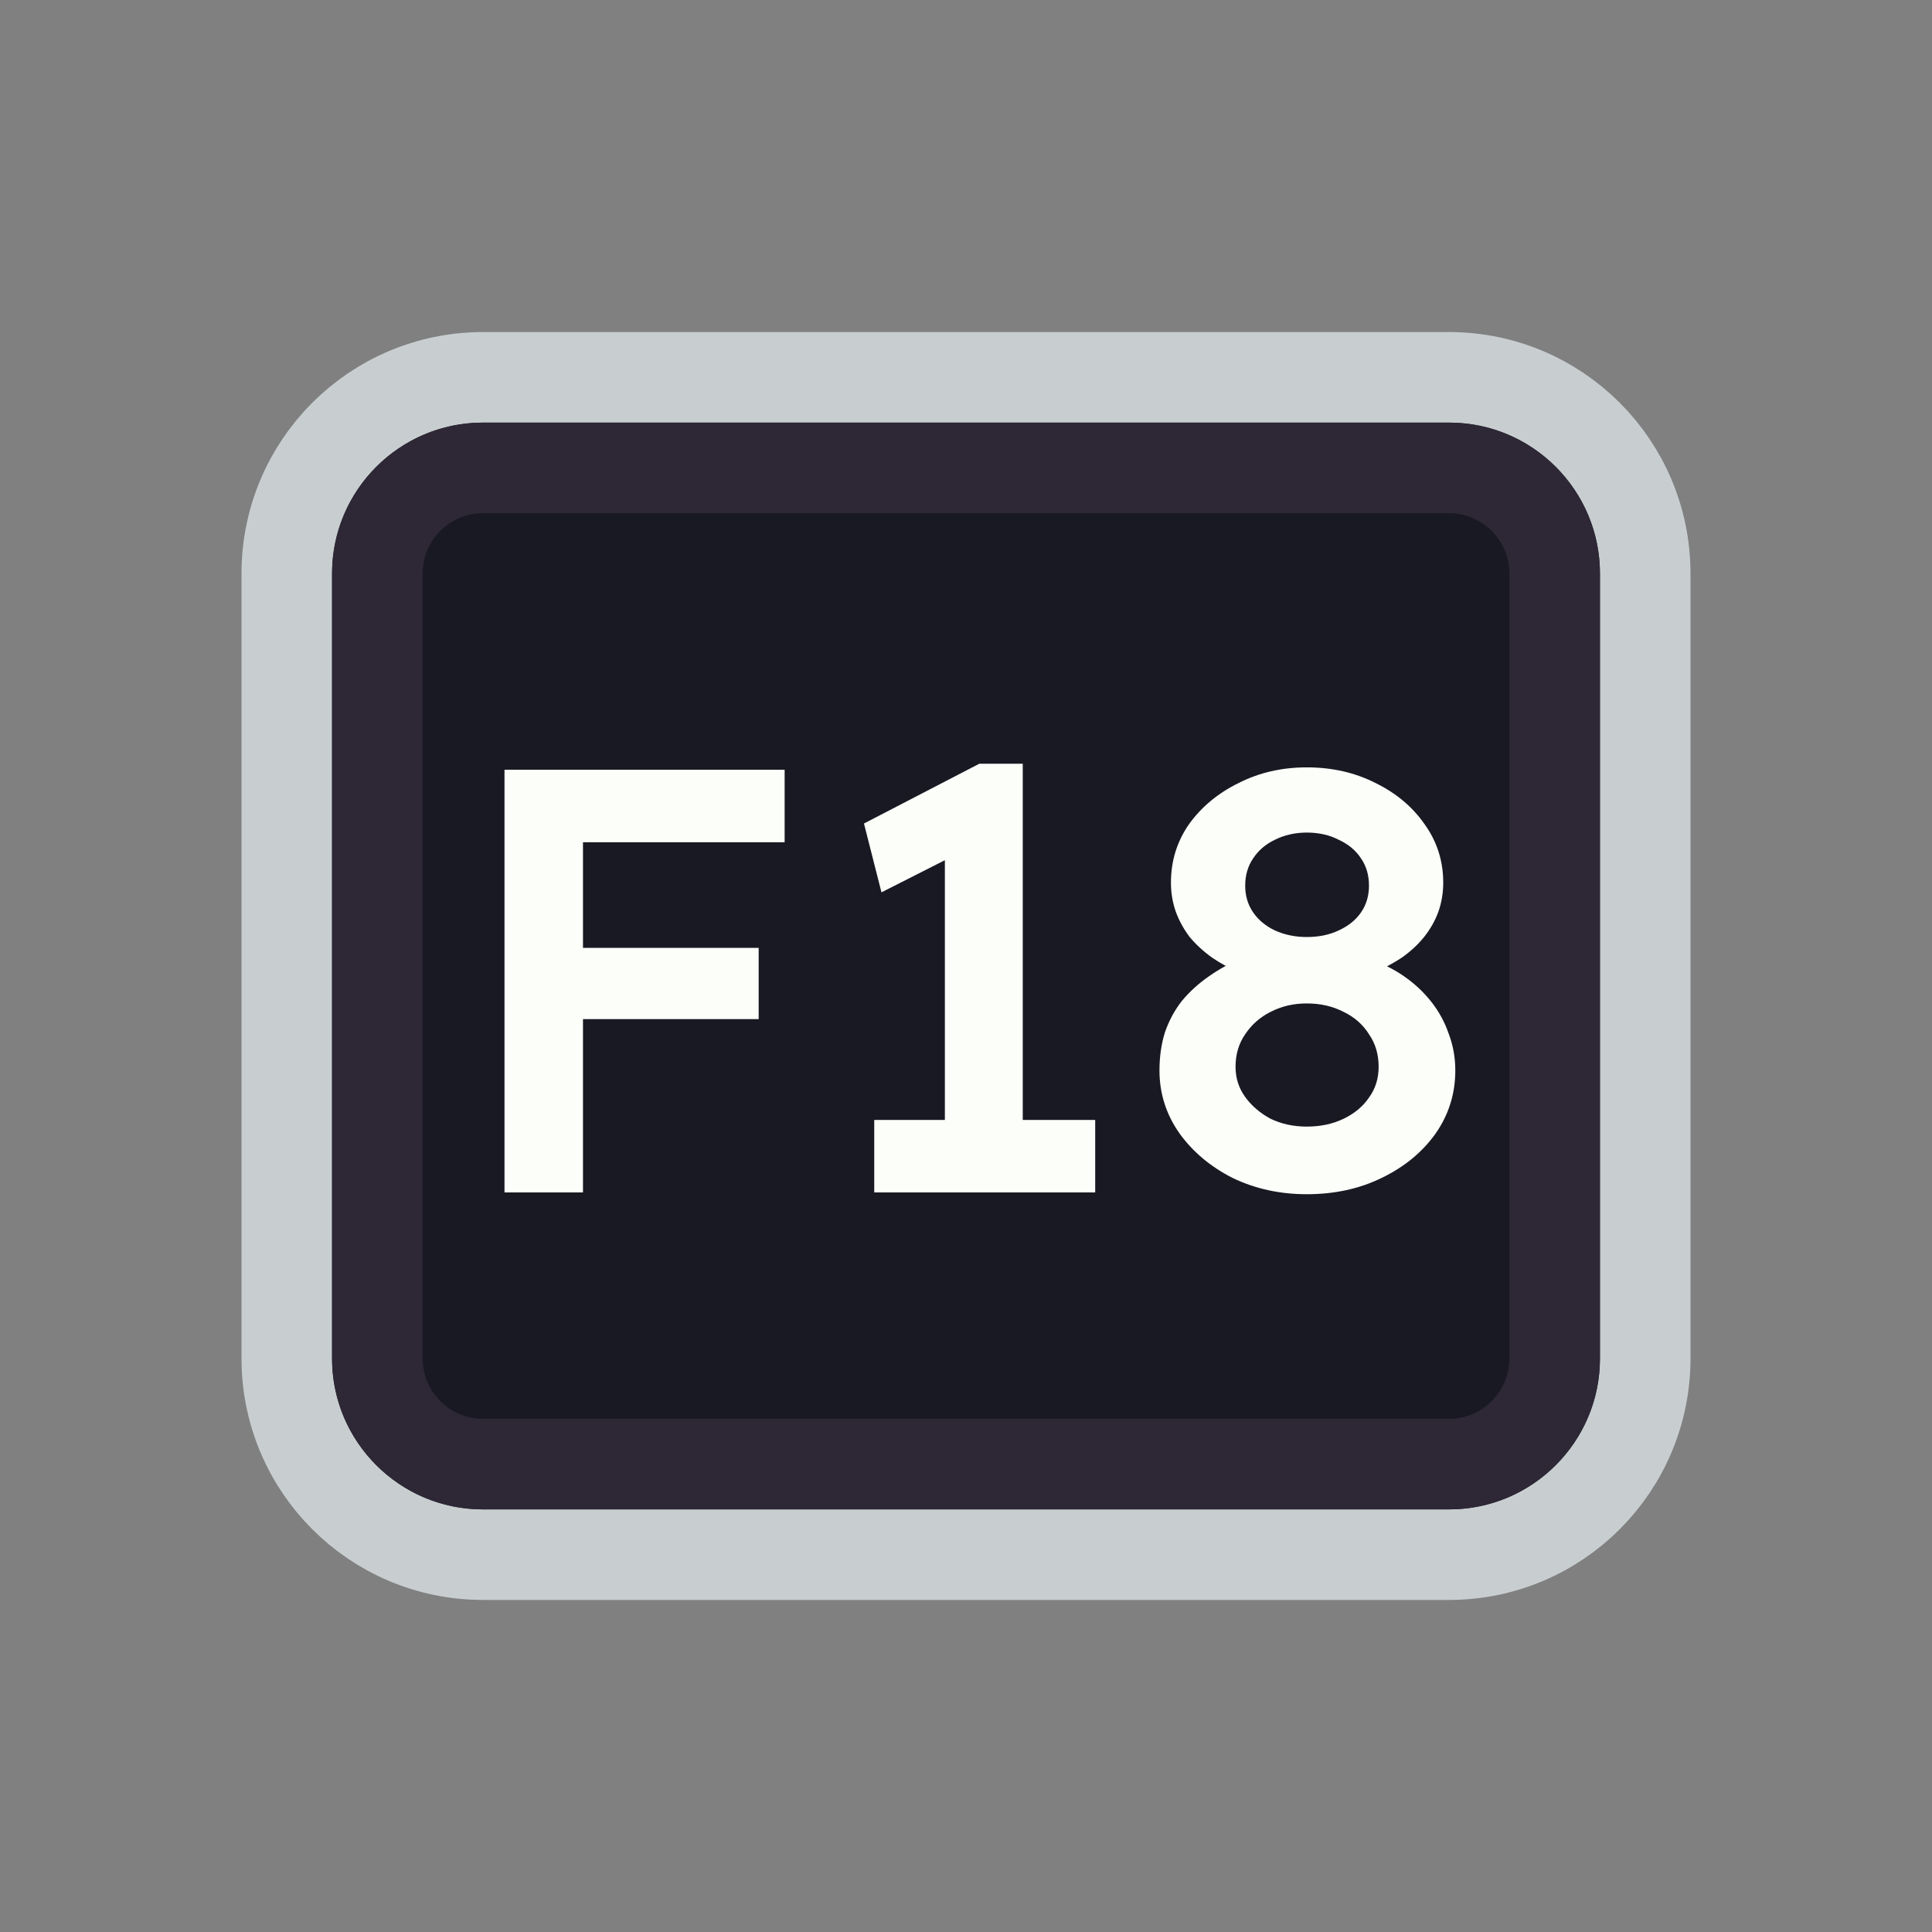 <svg width="128" height="128" viewBox="0 0 128 128" fill="none" xmlns="http://www.w3.org/2000/svg">
<rect x="0" y="0" width="128" height="128" fill="#808080" stroke="none"/>
<path d="M52 25H76H96C103.18 25 109 30.82 109 38V38.8V55.6V90C109 97.18 103.18 103 96 103H76H64H52H32C24.82 103 19 97.18 19 90V55.6V38C19 30.82 24.82 25 32 25H52Z" fill="#191923" stroke="#C8CED0" stroke-width="6"/>
<path d="M53.5 31H74.5H96C99.866 31 103 34.134 103 38V42.4V56.8V90C103 93.866 99.866 97 96 97H74.5H64H53.5H32C28.134 97 25 93.866 25 90V56.8V38C25 34.134 28.134 31 32 31H53.5Z" stroke="#2E2836" stroke-width="6"/>
<path d="M33.424 79V51H38.624V79H33.424ZM35.824 67.52V62.8H50.264V67.52H35.824ZM35.824 55.8V51H51.984V55.8H35.824ZM62.6 77.04V54.32L64.08 56.24L58.4 59.12L57.24 54.56L64.88 50.6H67.76V77.04H62.6ZM57.92 79V74.2H72.56V79H57.92ZM86.578 79.12C84.792 79.12 83.152 78.76 81.658 78.04C80.192 77.293 79.018 76.307 78.138 75.08C77.258 73.827 76.818 72.44 76.818 70.92C76.818 70.013 76.938 69.173 77.178 68.4C77.445 67.627 77.818 66.933 78.298 66.32C78.805 65.707 79.405 65.16 80.098 64.68C80.818 64.173 81.632 63.733 82.538 63.36L82.218 64.48C81.525 64.187 80.885 63.84 80.298 63.44C79.738 63.04 79.245 62.587 78.818 62.08C78.418 61.547 78.112 60.987 77.898 60.4C77.685 59.787 77.578 59.147 77.578 58.48C77.578 57.04 77.978 55.747 78.778 54.6C79.605 53.453 80.698 52.547 82.058 51.88C83.418 51.187 84.925 50.84 86.578 50.84C88.258 50.84 89.778 51.187 91.138 51.88C92.498 52.547 93.578 53.453 94.378 54.6C95.205 55.747 95.618 57.04 95.618 58.48C95.618 59.147 95.512 59.787 95.298 60.4C95.085 60.987 94.778 61.533 94.378 62.04C94.005 62.52 93.525 62.973 92.938 63.4C92.352 63.8 91.672 64.16 90.898 64.48L90.698 63.52C91.552 63.813 92.325 64.2 93.018 64.68C93.712 65.16 94.312 65.72 94.818 66.36C95.325 67 95.712 67.707 95.978 68.48C96.272 69.253 96.418 70.067 96.418 70.92C96.418 72.467 95.978 73.867 95.098 75.12C94.218 76.347 93.032 77.32 91.538 78.04C90.072 78.76 88.418 79.12 86.578 79.12ZM86.578 74.64C87.485 74.64 88.298 74.467 89.018 74.12C89.738 73.773 90.298 73.307 90.698 72.72C91.125 72.133 91.338 71.453 91.338 70.68C91.338 69.853 91.125 69.133 90.698 68.52C90.298 67.88 89.738 67.387 89.018 67.04C88.298 66.667 87.485 66.48 86.578 66.48C85.698 66.48 84.898 66.667 84.178 67.04C83.485 67.387 82.925 67.88 82.498 68.52C82.072 69.133 81.858 69.853 81.858 70.68C81.858 71.427 82.072 72.093 82.498 72.68C82.925 73.267 83.485 73.747 84.178 74.12C84.898 74.467 85.698 74.64 86.578 74.64ZM86.578 62.08C87.378 62.08 88.085 61.933 88.698 61.64C89.338 61.347 89.832 60.947 90.178 60.44C90.525 59.933 90.698 59.347 90.698 58.68C90.698 57.987 90.525 57.387 90.178 56.88C89.832 56.347 89.338 55.933 88.698 55.64C88.085 55.32 87.378 55.16 86.578 55.16C85.805 55.16 85.098 55.32 84.458 55.64C83.845 55.933 83.365 56.347 83.018 56.88C82.672 57.387 82.498 57.987 82.498 58.68C82.498 59.347 82.672 59.933 83.018 60.44C83.365 60.947 83.845 61.347 84.458 61.64C85.098 61.933 85.805 62.08 86.578 62.08Z" fill="#FBFEF9"/>
</svg>
